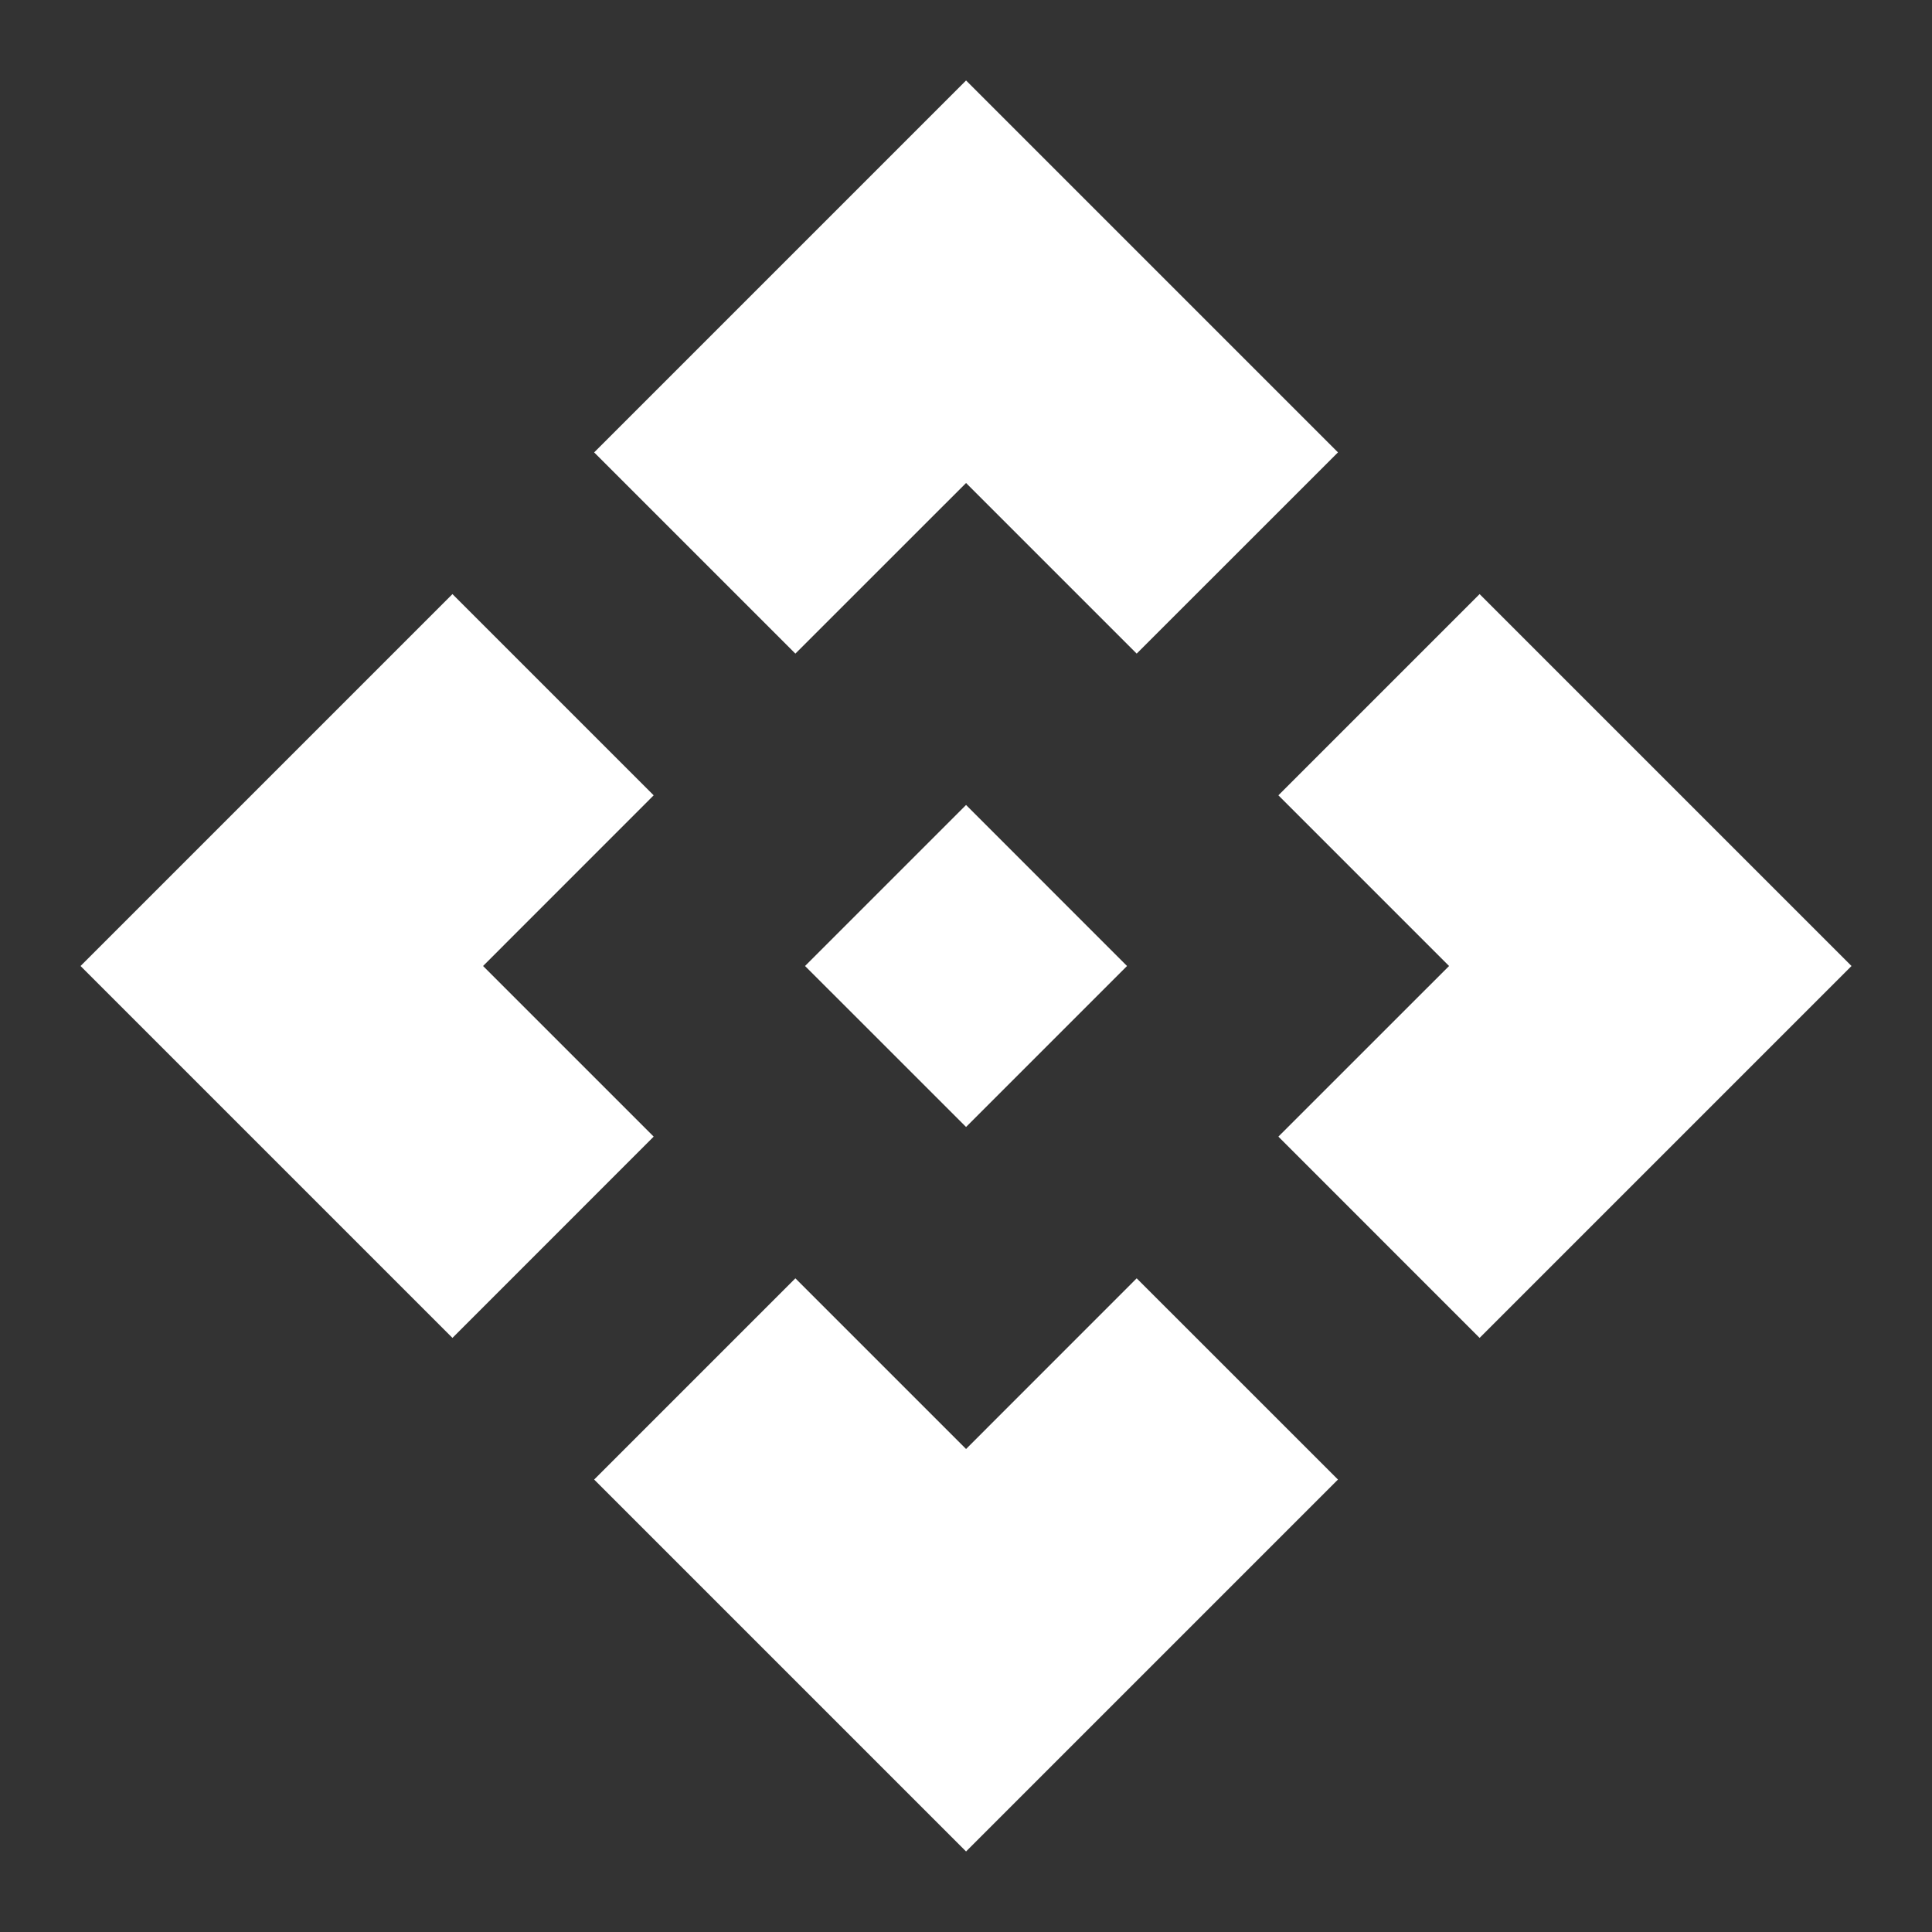 <svg width="32" height="32" viewBox="0 0 32 32" fill="none" xmlns="http://www.w3.org/2000/svg">
<rect x="0" y="0" width="32" height="32" fill="#333333" stroke="none"/>
<path d="M18.667 16L16.001 18.666L13.334 16L16.001 13.333L18.667 16ZM16.001 8L18.827 10.826L22.161 7.493L16.001 1.333L9.841 7.493L13.174 10.826L16.001 8ZM8.001 16L10.827 13.173L7.494 9.84L1.334 16L7.494 22.16L10.827 18.826L8.001 16ZM24.001 16L21.174 18.826L24.507 22.16L30.667 16L24.507 9.84L21.174 13.173L24.001 16ZM16.001 24L13.174 21.173L9.841 24.506L16.001 30.666L22.161 24.506L18.827 21.173L16.001 24Z" fill="white"/>
</svg>
